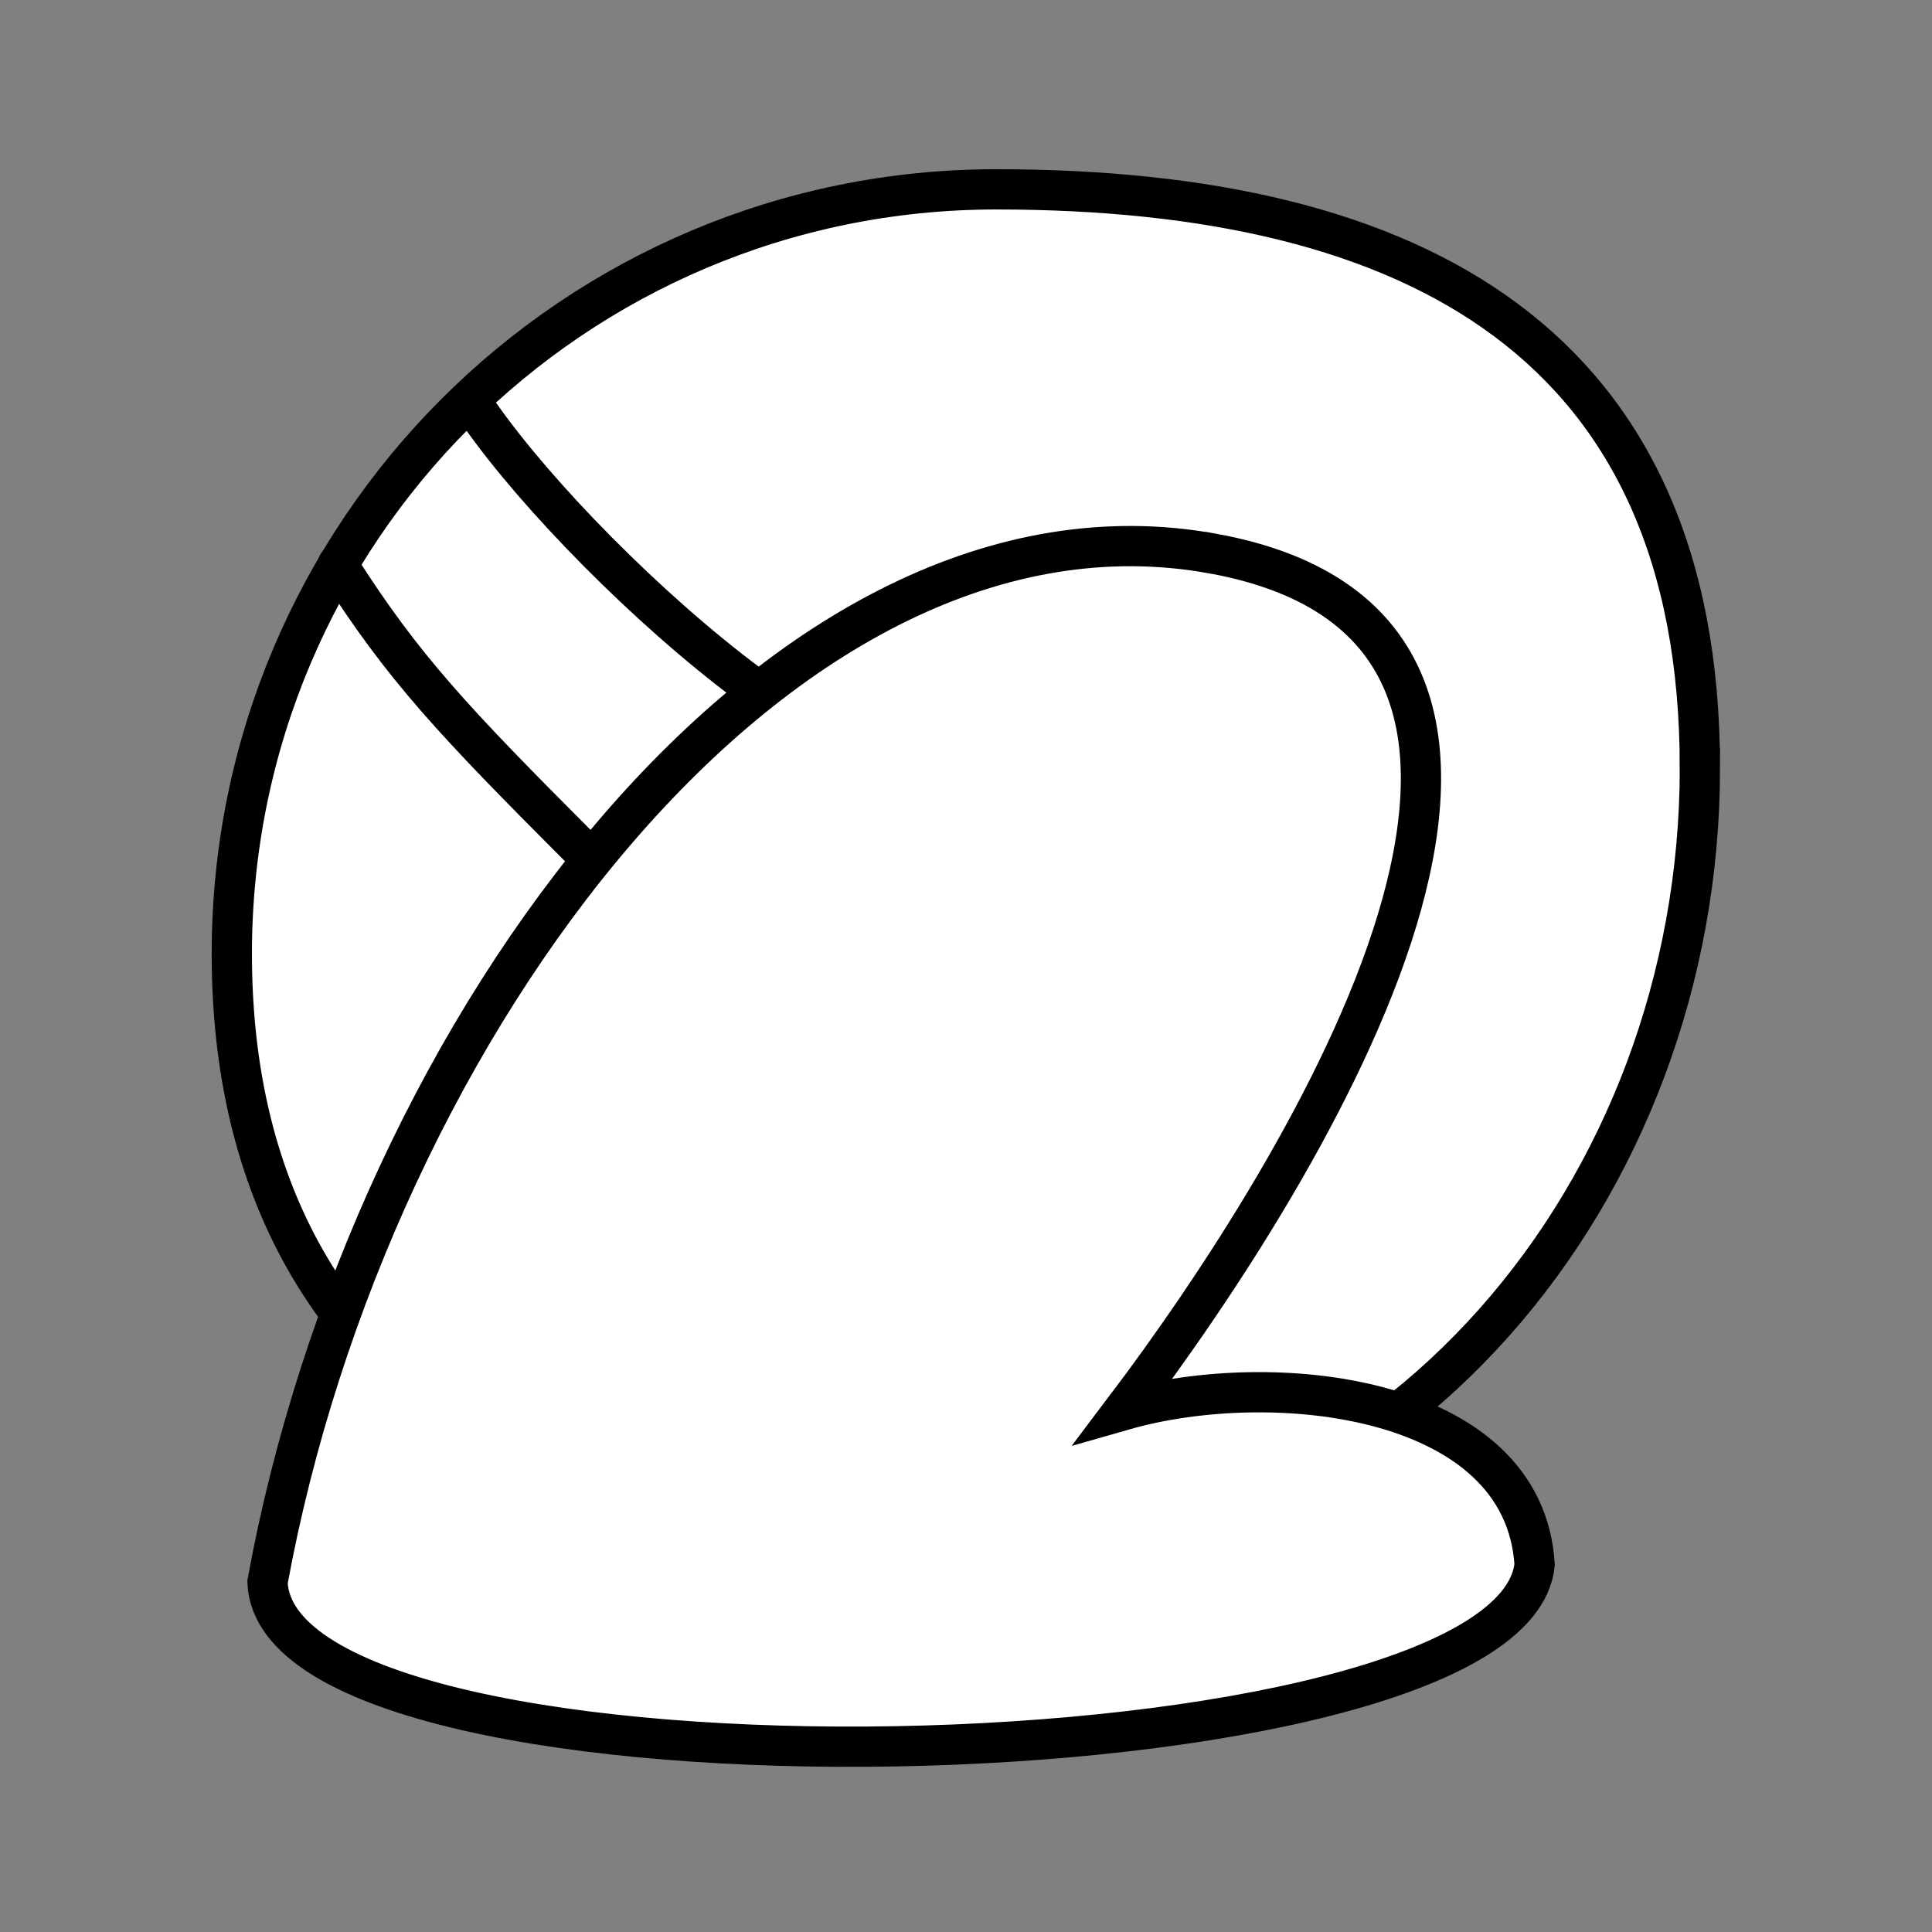 <?xml version="1.0" encoding="UTF-8" standalone="no"?>
<!-- Created with Inkscape (http://www.inkscape.org/) -->

<svg
   xmlns:dc="http://purl.org/dc/elements/1.1/"
   xmlns:cc="http://creativecommons.org/ns#"
   xmlns:rdf="http://www.w3.org/1999/02/22-rdf-syntax-ns#"
   xmlns:svg="http://www.w3.org/2000/svg"
   xmlns="http://www.w3.org/2000/svg"
   xmlns:sodipodi="http://sodipodi.sourceforge.net/DTD/sodipodi-0.dtd"
   xmlns:inkscape="http://www.inkscape.org/namespaces/inkscape"
   width="96"
   height="96"
   id="svg2"
   version="1.1"
   inkscape:version="0.48.3.1 r9886"
   sodipodi:docname="pana.svg">
  <rect width="100%" height="100%" fill="#808080" stroke="none"/>
  <defs
     id="defs4" />
  <sodipodi:namedview
     id="base"
     pagecolor="#ffffff"
     bordercolor="#666666"
     borderopacity="1.0"
     inkscape:pageopacity="0.0"
     inkscape:pageshadow="2"
     inkscape:zoom="5.1354167"
     inkscape:cx="48"
     inkscape:cy="48"
     inkscape:document-units="px"
     inkscape:current-layer="layer1"
     showgrid="false"
     inkscape:window-width="992"
     inkscape:window-height="822"
     inkscape:window-x="0"
     inkscape:window-y="26"
     inkscape:window-maximized="0"
     showguides="true"
     inkscape:guide-bbox="true" />
  <g
     inkscape:label="Calque 1"
     inkscape:groupmode="layer"
     id="layer1"
     transform="translate(0,-956.362)">
    <g
       id="g3793"
       transform="matrix(1.031,0,0,1.031,99.29,-30.042)">
      <g
         id="g3786">
        <g
           id="layer1-0"
           inkscape:label="Calque 1"
           transform="translate(-96.292,-1.655)"
           style="fill:none">
          <path
             transform="matrix(0.859,0,0,0.859,95.74,957.854)"
             style="fill:#ffffff;stroke:#000000;stroke-width:2.259;stroke-linecap:round;stroke-linejoin:miter;stroke-miterlimit:4;stroke-opacity:1;stroke-dasharray:none"
             d="m -16.094,43.716 c 0,23.685 -17.16,44.472 -40.845,44.472 -23.685,0 -41.525,-10.359 -41.525,-34.044 0,-23.685 19.2,-42.885 42.885,-42.885 23.685,0 39.484,8.772 39.484,32.457 z"
             id="path2995"
             inkscape:connector-curvature="0"
             sodipodi:nodetypes="sssss" />
        </g>
        <g
           id="g3782">
          <path
             sodipodi:nodetypes="cc"
             transform="translate(0,956.362)"
             inkscape:connector-curvature="0"
             id="path3776"
             d="m -80.032,27.599 c 3.162,4.987 5.633,7.581 11.615,13.579"
             style="fill:none;stroke:#000000;stroke-width:1.94;stroke-linecap:round;stroke-linejoin:miter;stroke-miterlimit:4;stroke-opacity:1;stroke-dasharray:none" />
          <path
             sodipodi:nodetypes="cc"
             inkscape:connector-curvature="0"
             id="path3778"
             d="m -73.147,976.773 c 2.725,3.871 8.025,9.297 12.931,12.956"
             style="fill:none;stroke:#000000;stroke-width:1.94;stroke-linecap:round;stroke-linejoin:miter;stroke-miterlimit:4;stroke-opacity:1;stroke-dasharray:none" />
        </g>
      </g>
      <path
         sodipodi:nodetypes="zcccz"
         transform="translate(0,956.362)"
         inkscape:connector-curvature="0"
         id="path3780"
         d="m -37.876,27.057 c 20.637,3.737 4.518,29.681 -4.256,41.281 7.107,-2.034 19.279,-0.781 19.789,7.448 -1.088,10.876 -60.613,12.202 -61.07,0.851 4.931,-26.957 24.9,-53.317 45.536,-49.579 z"
         style="fill:#ffffff;stroke:#000000;stroke-width:1.94;stroke-linecap:round;stroke-linejoin:miter;stroke-miterlimit:4;stroke-opacity:1;stroke-dasharray:none" />
    </g>
  </g>
</svg>
